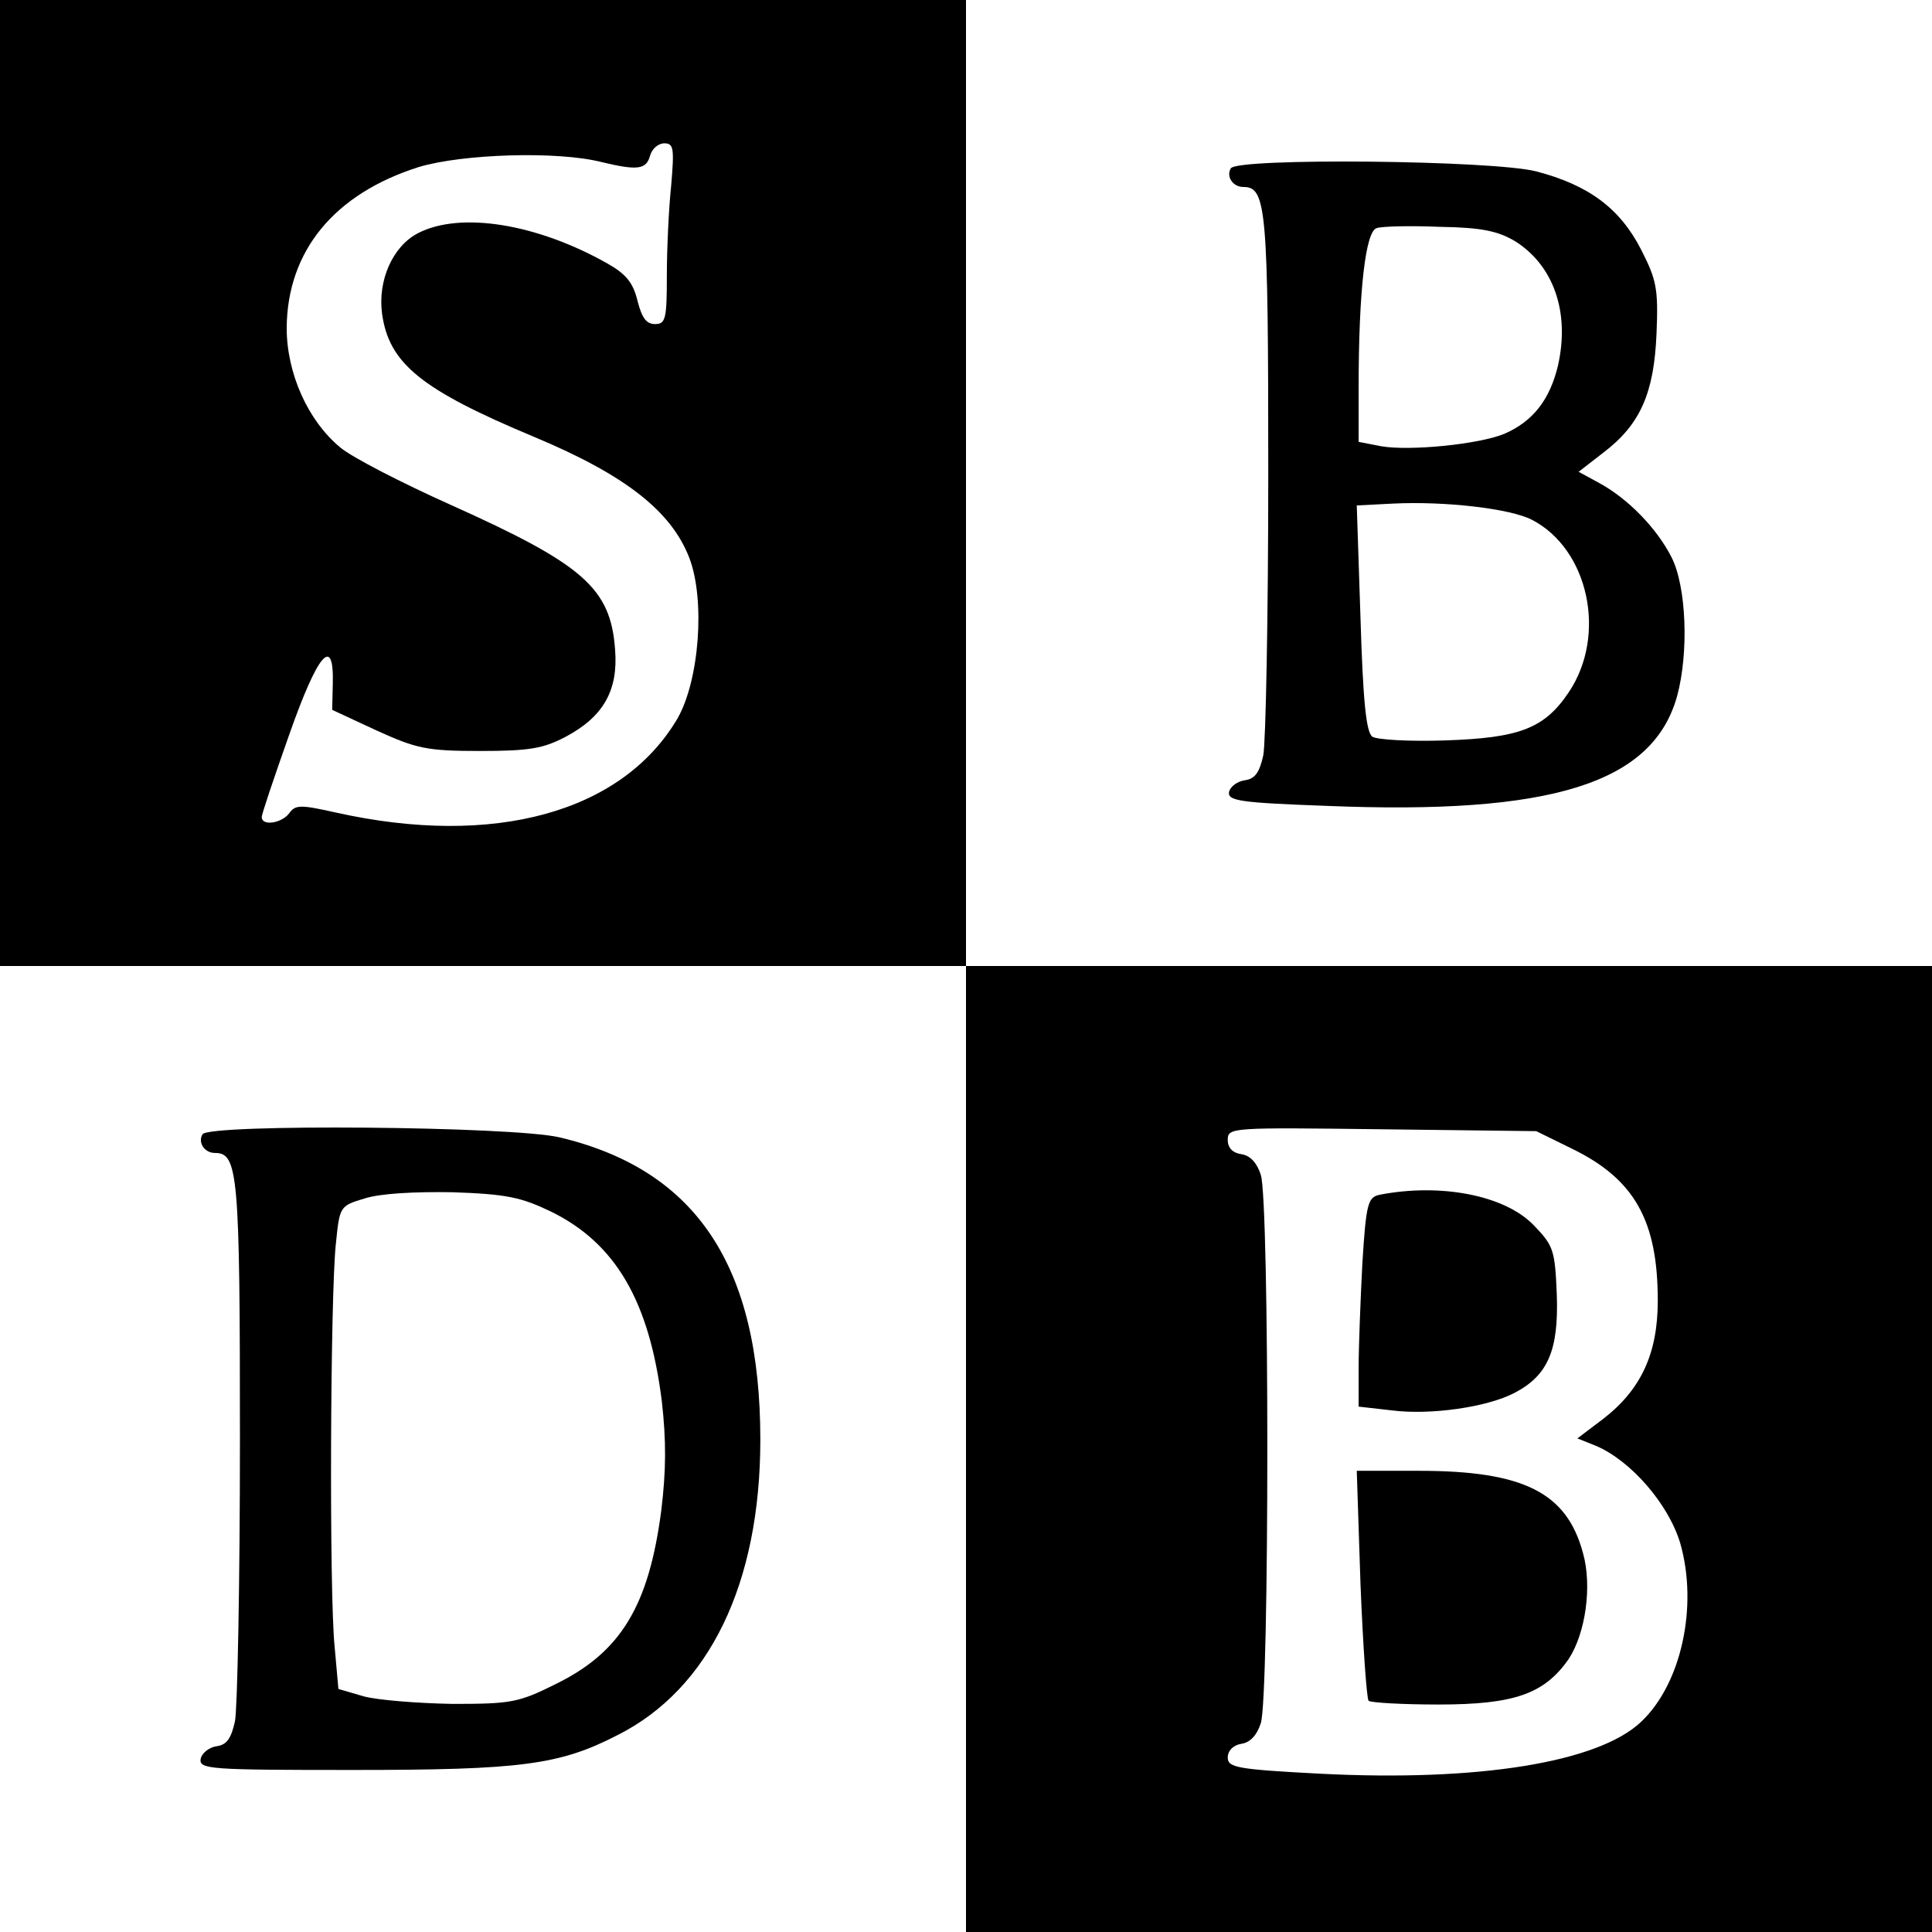 <?xml version="1.0" standalone="no"?>
<!DOCTYPE svg PUBLIC "-//W3C//DTD SVG 20010904//EN"
 "http://www.w3.org/TR/2001/REC-SVG-20010904/DTD/svg10.dtd">
<svg version="1.0" xmlns="http://www.w3.org/2000/svg"
 width="310pt" height="310pt" viewBox="0 0 310 310"
 preserveAspectRatio="xMidYMid meet">
<g transform="translate(0,310) scale(0.1,-0.1)"
fill="#000000" stroke="none">
<path d="M0 2325 l0 -775 775 0 775 0 0 -775 0 -775 775 0 775 0 0 775 0 775
-775 0 -775 0 0 775 0 775 -775 0 -775 0 0 -775z m1077 478 c-4 -38 -7 -103
-7 -145 0 -70 -2 -78 -19 -78 -14 0 -21 10 -28 37 -7 29 -18 43 -48 60 -113
64 -236 84 -304 49 -41 -21 -65 -76 -58 -129 11 -80 62 -122 244 -198 146 -61
220 -119 249 -194 26 -68 16 -197 -19 -258 -89 -151 -295 -207 -547 -151 -58
13 -66 13 -76 -1 -12 -16 -44 -21 -44 -6 0 5 20 64 44 132 46 131 72 161 70
82 l-1 -42 71 -33 c64 -29 80 -33 166 -33 80 0 102 4 138 23 60 32 84 74 79
139 -7 99 -50 137 -264 233 -78 35 -158 76 -177 92 -52 43 -86 119 -86 192 1
123 76 215 212 258 70 21 222 26 293 8 58 -14 72 -12 78 10 3 11 13 20 23 20
15 0 16 -8 11 -67z m1445 -1546 c101 -49 138 -116 138 -244 0 -85 -27 -143
-88 -190 l-41 -31 30 -12 c56 -24 116 -93 135 -156 29 -101 2 -226 -63 -287
-69 -65 -261 -96 -515 -83 -134 7 -148 10 -148 26 0 11 9 20 22 22 14 2 25 14
31 33 14 40 14 840 0 880 -6 19 -17 31 -31 33 -14 2 -22 10 -22 23 0 20 5 20
248 17 l247 -3 57 -28z"/>
<path d="M2214 1183 c-19 -4 -22 -13 -28 -110 -3 -58 -6 -134 -6 -168 l0 -62
53 -6 c62 -8 153 5 197 28 54 28 71 69 68 157 -3 72 -5 79 -37 112 -46 48
-149 68 -247 49z"/>
<path d="M2183 558 c4 -100 10 -184 13 -187 3 -3 54 -6 112 -6 122 0 170 17
209 73 27 41 38 117 23 170 -26 97 -95 132 -263 132 l-100 0 6 -182z"/>
<path d="M1975 2830 c-8 -13 3 -30 20 -30 37 0 40 -33 40 -460 0 -228 -4 -432
-8 -452 -6 -27 -13 -38 -30 -40 -12 -2 -23 -10 -25 -19 -2 -14 18 -17 155 -22
363 -15 525 36 564 176 19 70 15 176 -9 223 -24 47 -70 94 -116 119 l-33 18
40 31 c59 45 81 95 85 191 3 72 0 86 -25 135 -34 66 -84 103 -168 125 -70 18
-479 22 -490 5z m456 -117 c62 -39 88 -114 69 -199 -13 -55 -40 -90 -86 -110
-41 -17 -152 -28 -198 -20 l-36 7 0 87 c0 155 11 251 29 256 9 3 55 4 102 2
67 -1 93 -7 120 -23z m27 -447 c91 -47 121 -185 59 -277 -39 -58 -79 -73 -197
-77 -58 -2 -111 1 -118 6 -10 7 -15 58 -19 190 l-6 181 59 3 c83 4 187 -8 222
-26z"/>
<path d="M325 1280 c-8 -13 3 -30 20 -30 37 0 40 -33 40 -460 0 -228 -4 -432
-8 -452 -6 -27 -13 -38 -30 -40 -12 -2 -23 -11 -25 -20 -3 -17 14 -18 245 -18
269 0 331 8 424 56 147 74 229 243 229 474 0 279 -103 433 -322 485 -75 18
-563 22 -573 5z m559 -124 c104 -51 158 -144 178 -305 7 -62 7 -110 -1 -175
-20 -153 -65 -227 -169 -278 -60 -30 -72 -32 -166 -32 -56 1 -119 6 -142 12
l-41 12 -6 67 c-9 86 -7 568 2 648 6 59 6 60 46 72 25 8 79 11 141 10 87 -3
110 -8 158 -31z"/>
</g>
</svg>
